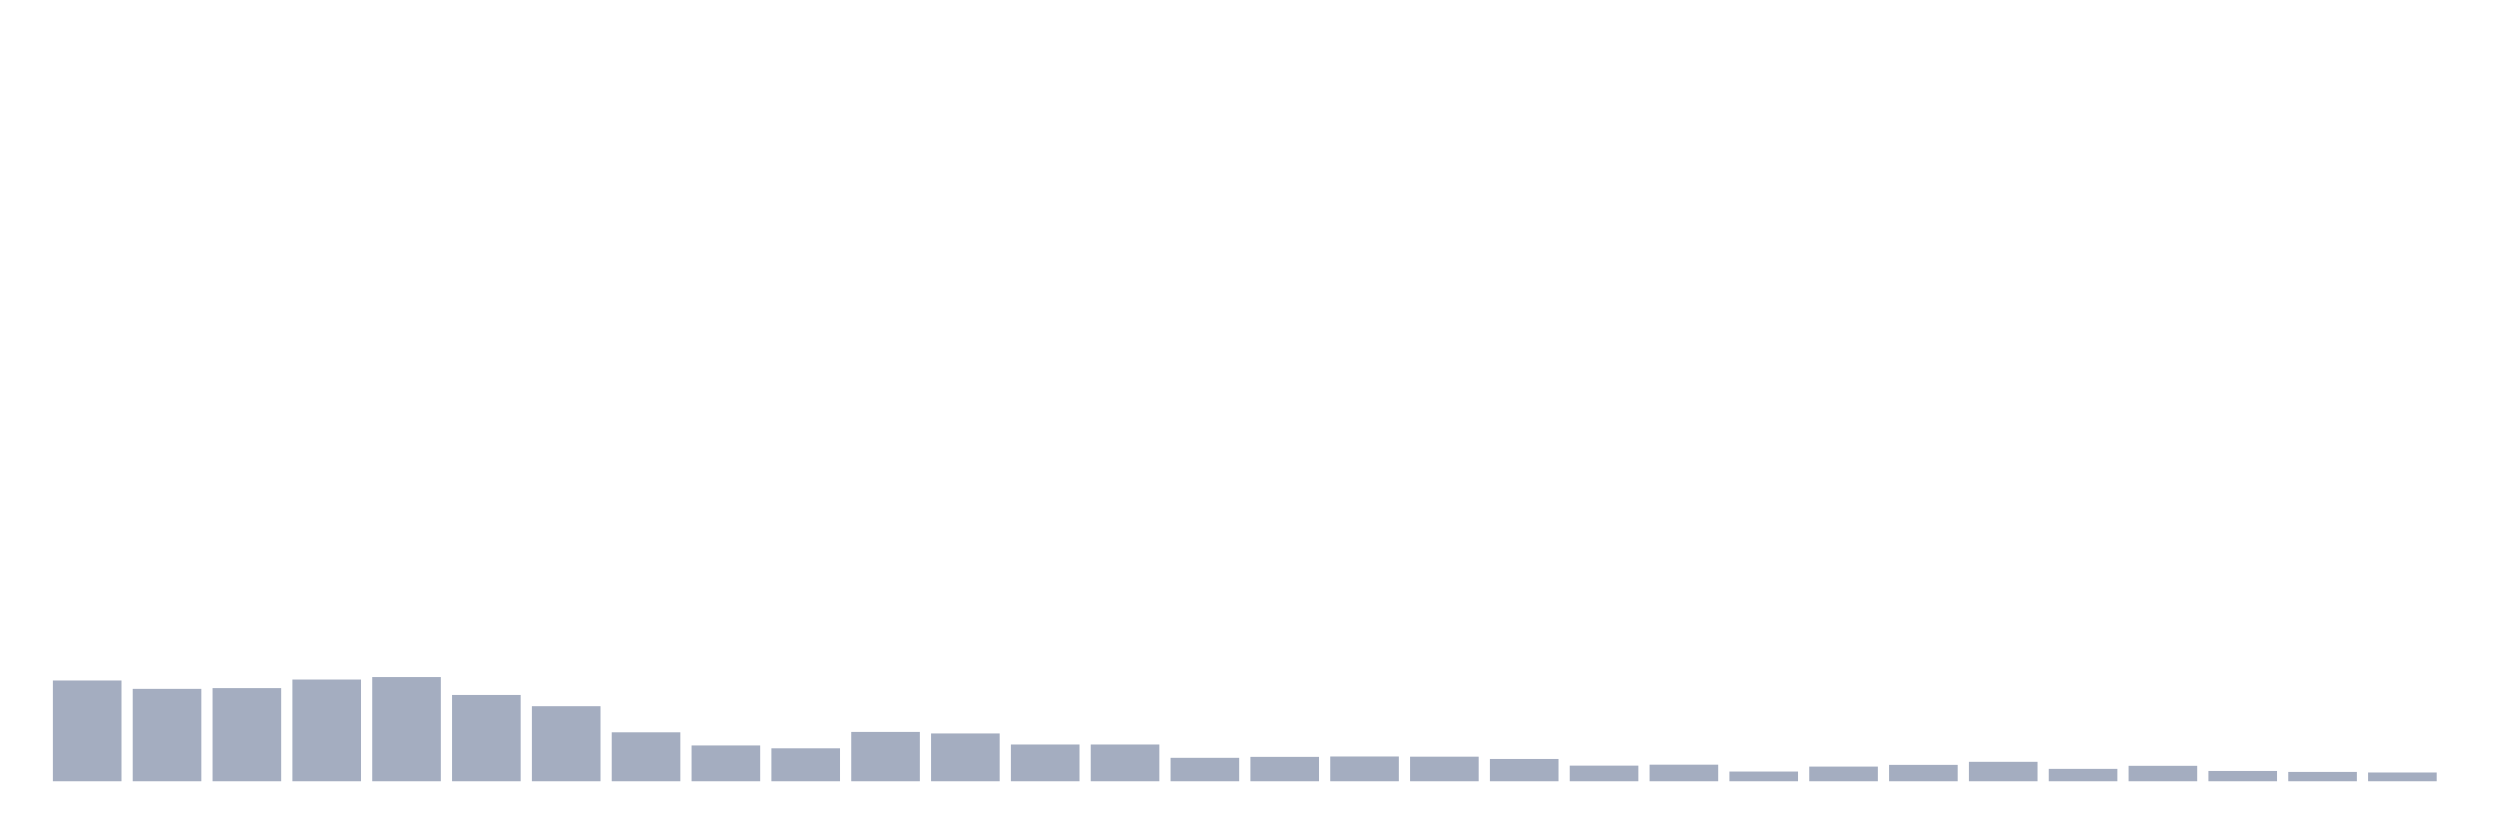 <svg xmlns="http://www.w3.org/2000/svg" viewBox="0 0 480 160"><g transform="translate(10,10)"><rect class="bar" x="0.153" width="13.175" y="120.652" height="19.348" fill="rgb(164,173,192)"></rect><rect class="bar" x="15.482" width="13.175" y="122.261" height="17.739" fill="rgb(164,173,192)"></rect><rect class="bar" x="30.81" width="13.175" y="122.115" height="17.885" fill="rgb(164,173,192)"></rect><rect class="bar" x="46.138" width="13.175" y="120.469" height="19.531" fill="rgb(164,173,192)"></rect><rect class="bar" x="61.466" width="13.175" y="119.993" height="20.007" fill="rgb(164,173,192)"></rect><rect class="bar" x="76.794" width="13.175" y="123.431" height="16.569" fill="rgb(164,173,192)"></rect><rect class="bar" x="92.123" width="13.175" y="125.589" height="14.411" fill="rgb(164,173,192)"></rect><rect class="bar" x="107.451" width="13.175" y="130.6" height="9.4" fill="rgb(164,173,192)"></rect><rect class="bar" x="122.779" width="13.175" y="133.124" height="6.876" fill="rgb(164,173,192)"></rect><rect class="bar" x="138.107" width="13.175" y="133.673" height="6.327" fill="rgb(164,173,192)"></rect><rect class="bar" x="153.436" width="13.175" y="130.527" height="9.473" fill="rgb(164,173,192)"></rect><rect class="bar" x="168.764" width="13.175" y="130.82" height="9.18" fill="rgb(164,173,192)"></rect><rect class="bar" x="184.092" width="13.175" y="132.941" height="7.059" fill="rgb(164,173,192)"></rect><rect class="bar" x="199.42" width="13.175" y="132.941" height="7.059" fill="rgb(164,173,192)"></rect><rect class="bar" x="214.748" width="13.175" y="135.501" height="4.499" fill="rgb(164,173,192)"></rect><rect class="bar" x="230.077" width="13.175" y="135.318" height="4.682" fill="rgb(164,173,192)"></rect><rect class="bar" x="245.405" width="13.175" y="135.245" height="4.755" fill="rgb(164,173,192)"></rect><rect class="bar" x="260.733" width="13.175" y="135.282" height="4.718" fill="rgb(164,173,192)"></rect><rect class="bar" x="276.061" width="13.175" y="135.721" height="4.279" fill="rgb(164,173,192)"></rect><rect class="bar" x="291.39" width="13.175" y="137.001" height="2.999" fill="rgb(164,173,192)"></rect><rect class="bar" x="306.718" width="13.175" y="136.818" height="3.182" fill="rgb(164,173,192)"></rect><rect class="bar" x="322.046" width="13.175" y="138.135" height="1.865" fill="rgb(164,173,192)"></rect><rect class="bar" x="337.374" width="13.175" y="137.184" height="2.816" fill="rgb(164,173,192)"></rect><rect class="bar" x="352.702" width="13.175" y="136.855" height="3.145" fill="rgb(164,173,192)"></rect><rect class="bar" x="368.031" width="13.175" y="136.269" height="3.731" fill="rgb(164,173,192)"></rect><rect class="bar" x="383.359" width="13.175" y="137.623" height="2.377" fill="rgb(164,173,192)"></rect><rect class="bar" x="398.687" width="13.175" y="137.037" height="2.963" fill="rgb(164,173,192)"></rect><rect class="bar" x="414.015" width="13.175" y="138.025" height="1.975" fill="rgb(164,173,192)"></rect><rect class="bar" x="429.344" width="13.175" y="138.208" height="1.792" fill="rgb(164,173,192)"></rect><rect class="bar" x="444.672" width="13.175" y="138.318" height="1.682" fill="rgb(164,173,192)"></rect></g></svg>